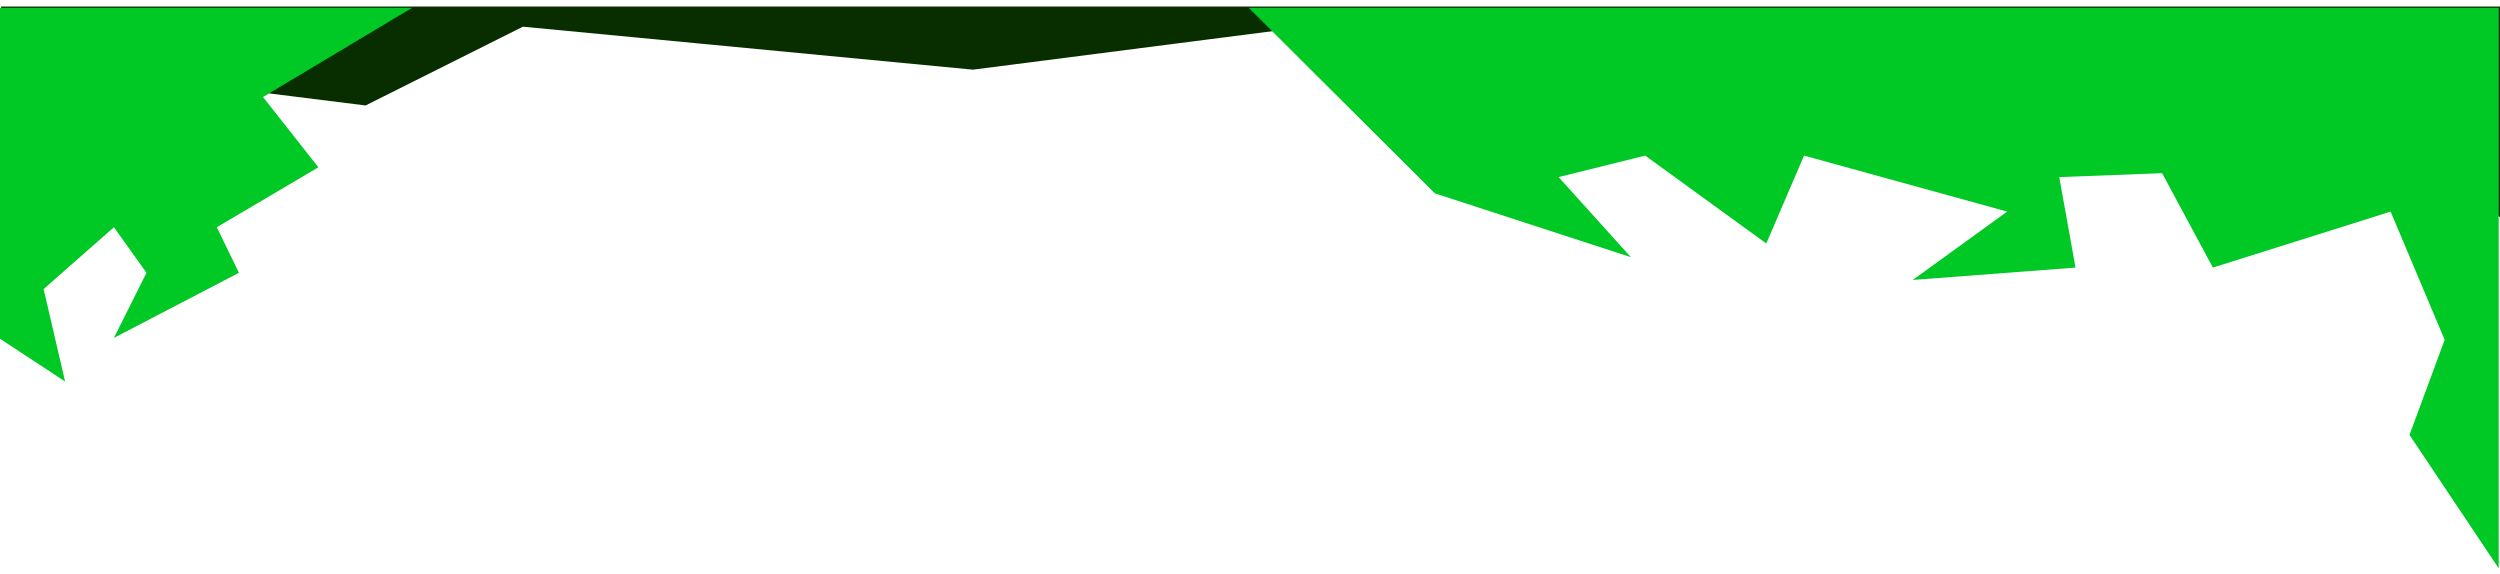 <svg width="1920" height="441" viewBox="0 0 1920 441" fill="none" xmlns="http://www.w3.org/2000/svg">
<g filter="url(#filter0_d_24_4)">
<path d="M44.424 48.5L0 15.5L0.888 0L1920 0V48.5V93V162L1845.37 76H1736.97L1760.96 15.5L1489.98 69L1408.24 15.5L1370.03 76L1294.51 48.5V15.5L1131.92 15.5L1226.1 48.5L1050.18 58L1003.98 15.5L747.21 48.5L401.592 15.5L280.759 76L136.826 58L196.354 28.5L44.424 48.5Z" fill="#082E00"/>
</g>
<g filter="url(#filter1_d_24_4)">
<path d="M1102 143.5L959 1H1919V431.5L1850.5 329L1877.5 256L1836 157.5L1699.5 200.5L1660.5 128L1581.5 131L1594 200.5L1469 210L1541.5 157.5L1385.5 114.5L1356.5 182L1263.5 114.5L1197 131L1252.5 192.5L1102 143.5Z" fill="#00C824"/>
</g>
<g filter="url(#filter2_d_24_4)">
<path d="M50 288L-1 254.5V1H316.5L202 69.5L244.5 123.5L166.5 169.5L183.5 204.5L87.5 254.5L112.5 204.5L87.5 169.5L33.5 217L50 288Z" fill="#00C824"/>
</g>
<defs>
<filter id="filter0_d_24_4" x="-4" y="0" width="1928" height="171" filterUnits="userSpaceOnUse" color-interpolation-filters="sRGB">
<feFlood flood-opacity="0" result="BackgroundImageFix"/>
<feColorMatrix in="SourceAlpha" type="matrix" values="0 0 0 0 0 0 0 0 0 0 0 0 0 0 0 0 0 0 127 0" result="hardAlpha"/>
<feOffset dy="5"/>
<feGaussianBlur stdDeviation="2"/>
<feComposite in2="hardAlpha" operator="out"/>
<feColorMatrix type="matrix" values="0 0 0 0 0.508 0 0 0 0 0.349 0 0 0 0 0.085 0 0 0 1 0"/>
<feBlend mode="normal" in2="BackgroundImageFix" result="effect1_dropShadow_24_4"/>
<feBlend mode="normal" in="SourceGraphic" in2="effect1_dropShadow_24_4" result="shape"/>
</filter>
<filter id="filter1_d_24_4" x="955" y="1" width="968" height="439.5" filterUnits="userSpaceOnUse" color-interpolation-filters="sRGB">
<feFlood flood-opacity="0" result="BackgroundImageFix"/>
<feColorMatrix in="SourceAlpha" type="matrix" values="0 0 0 0 0 0 0 0 0 0 0 0 0 0 0 0 0 0 127 0" result="hardAlpha"/>
<feOffset dy="5"/>
<feGaussianBlur stdDeviation="2"/>
<feComposite in2="hardAlpha" operator="out"/>
<feColorMatrix type="matrix" values="0 0 0 0 0.508 0 0 0 0 0.349 0 0 0 0 0.085 0 0 0 1 0"/>
<feBlend mode="normal" in2="BackgroundImageFix" result="effect1_dropShadow_24_4"/>
<feBlend mode="normal" in="SourceGraphic" in2="effect1_dropShadow_24_4" result="shape"/>
</filter>
<filter id="filter2_d_24_4" x="-5" y="1" width="325.5" height="296" filterUnits="userSpaceOnUse" color-interpolation-filters="sRGB">
<feFlood flood-opacity="0" result="BackgroundImageFix"/>
<feColorMatrix in="SourceAlpha" type="matrix" values="0 0 0 0 0 0 0 0 0 0 0 0 0 0 0 0 0 0 127 0" result="hardAlpha"/>
<feOffset dy="5"/>
<feGaussianBlur stdDeviation="2"/>
<feComposite in2="hardAlpha" operator="out"/>
<feColorMatrix type="matrix" values="0 0 0 0 0.508 0 0 0 0 0.349 0 0 0 0 0.085 0 0 0 1 0"/>
<feBlend mode="normal" in2="BackgroundImageFix" result="effect1_dropShadow_24_4"/>
<feBlend mode="normal" in="SourceGraphic" in2="effect1_dropShadow_24_4" result="shape"/>
</filter>
</defs>
</svg>
